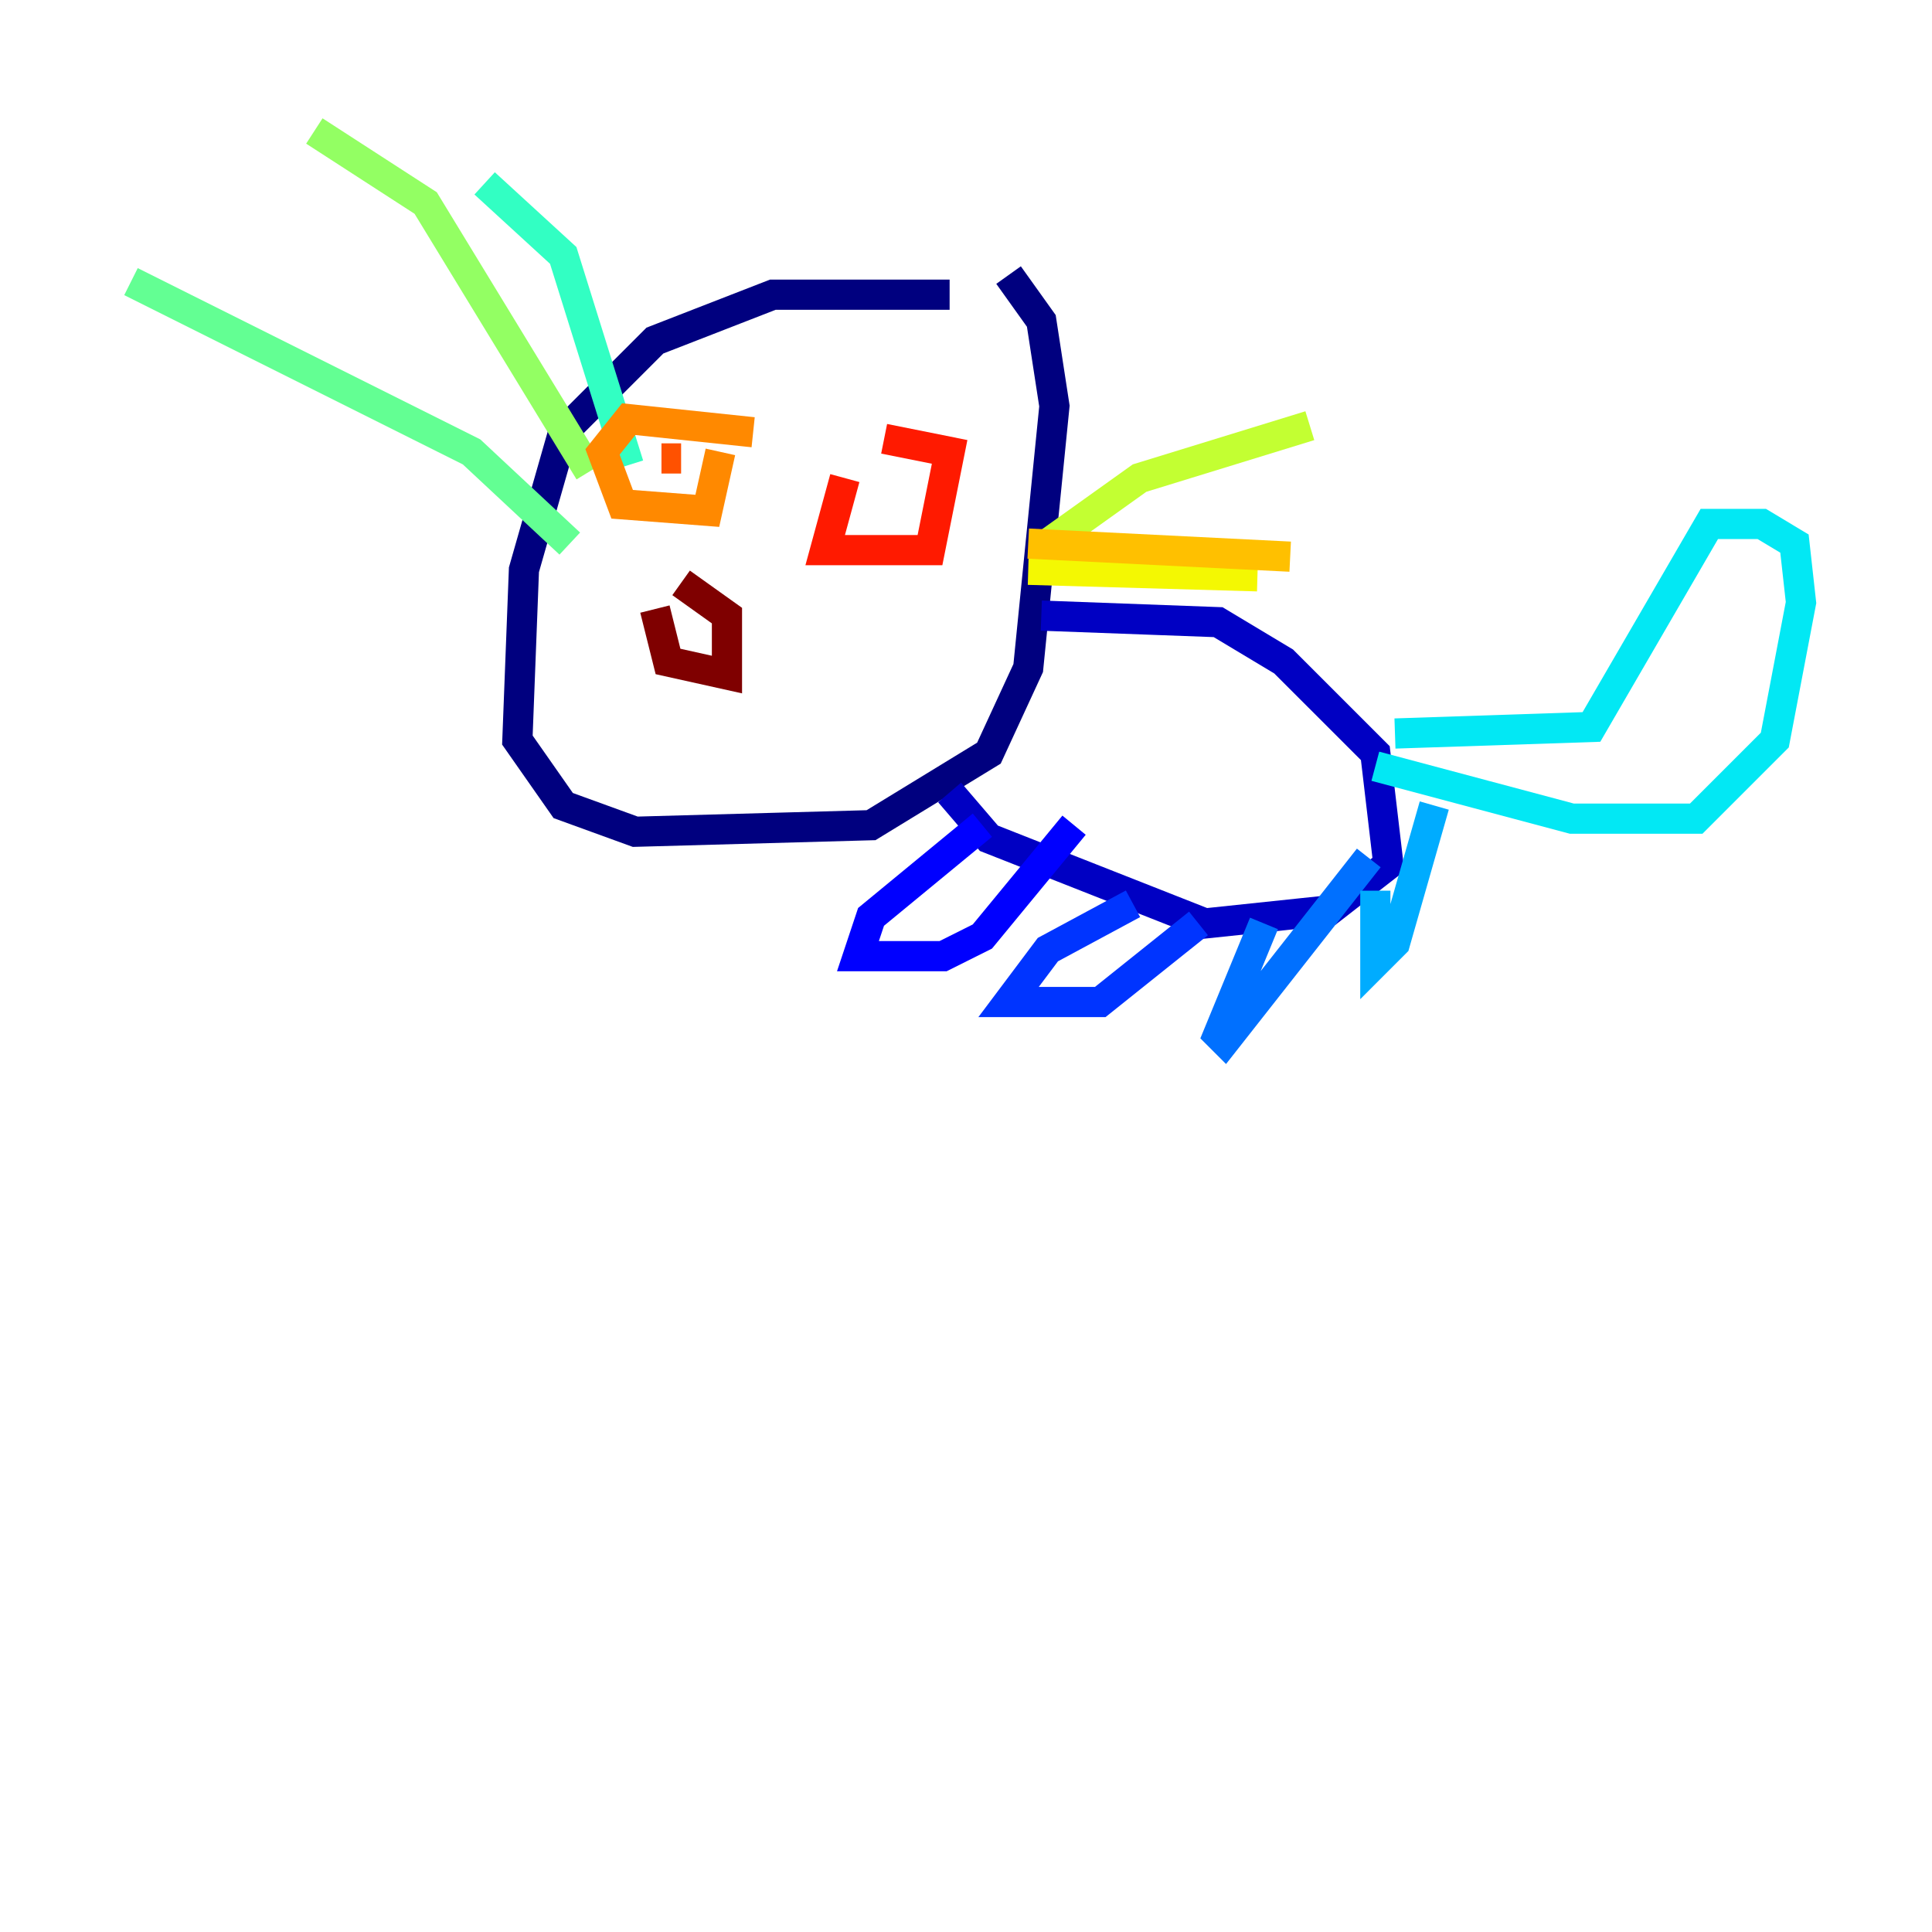 <?xml version="1.0" encoding="utf-8" ?>
<svg baseProfile="tiny" height="128" version="1.2" viewBox="0,0,128,128" width="128" xmlns="http://www.w3.org/2000/svg" xmlns:ev="http://www.w3.org/2001/xml-events" xmlns:xlink="http://www.w3.org/1999/xlink"><defs /><polyline fill="none" points="62.915,19.525 51.2,19.525 43.39,22.563 37.315,28.637 34.712,37.749 34.278,49.031 37.315,53.37 42.088,55.105 57.709,54.671 65.519,49.898 68.122,44.258 69.858,26.902 68.99,21.261 66.82,18.224" stroke="#00007f" stroke-width="2" /><polyline fill="none" points="68.99,40.786 80.705,41.22 85.044,43.824 91.119,49.898 91.986,57.275 88.081,60.312 79.837,61.18 65.519,55.539 62.915,52.502" stroke="#0000c3" stroke-width="2" /><polyline fill="none" points="65.085,54.671 57.709,60.746 56.841,63.349 62.481,63.349 65.085,62.047 71.159,54.671" stroke="#0000ff" stroke-width="2" /><polyline fill="none" points="75.064,59.878 69.424,62.915 66.82,66.386 72.895,66.386 79.403,61.18" stroke="#0034ff" stroke-width="2" /><polyline fill="none" points="83.742,61.18 80.705,68.556 81.139,68.99 90.685,56.841" stroke="#0070ff" stroke-width="2" /><polyline fill="none" points="91.119,59.01 91.119,63.783 92.42,62.481 95.024,53.37" stroke="#00acff" stroke-width="2" /><polyline fill="none" points="92.42,48.597 105.437,48.163 113.248,34.712 116.719,34.712 118.888,36.014 119.322,39.919 117.586,49.031 112.38,54.237 104.136,54.237 91.119,50.766" stroke="#02e8f4" stroke-width="2" /><polyline fill="none" points="41.654,30.807 37.315,16.922 32.108,12.149" stroke="#32ffc3" stroke-width="2" /><polyline fill="none" points="37.749,36.014 31.241,29.939 8.678,18.658" stroke="#63ff93" stroke-width="2" /><polyline fill="none" points="39.051,31.241 28.203,13.451 20.827,8.678" stroke="#93ff63" stroke-width="2" /><polyline fill="none" points="69.424,36.014 75.498,31.675 86.78,28.203" stroke="#c3ff32" stroke-width="2" /><polyline fill="none" points="68.122,37.749 83.308,38.183" stroke="#f4f802" stroke-width="2" /><polyline fill="none" points="68.122,36.014 85.478,36.881" stroke="#ffc000" stroke-width="2" /><polyline fill="none" points="49.898,28.637 41.654,27.77 39.919,29.939 41.22,33.41 46.861,33.844 47.729,29.939" stroke="#ff8900" stroke-width="2" /><polyline fill="none" points="43.824,30.373 45.125,30.373" stroke="#ff5100" stroke-width="2" /><polyline fill="none" points="55.973,31.675 54.671,36.447 61.614,36.447 62.915,29.939 58.576,29.071" stroke="#ff1a00" stroke-width="2" /><polyline fill="none" points="56.841,32.976 56.841,32.976" stroke="#c30000" stroke-width="2" /><polyline fill="none" points="43.39,40.352 44.258,43.824 48.163,44.691 48.163,40.786 45.125,38.617" stroke="#7f0000" stroke-width="2" /></svg>